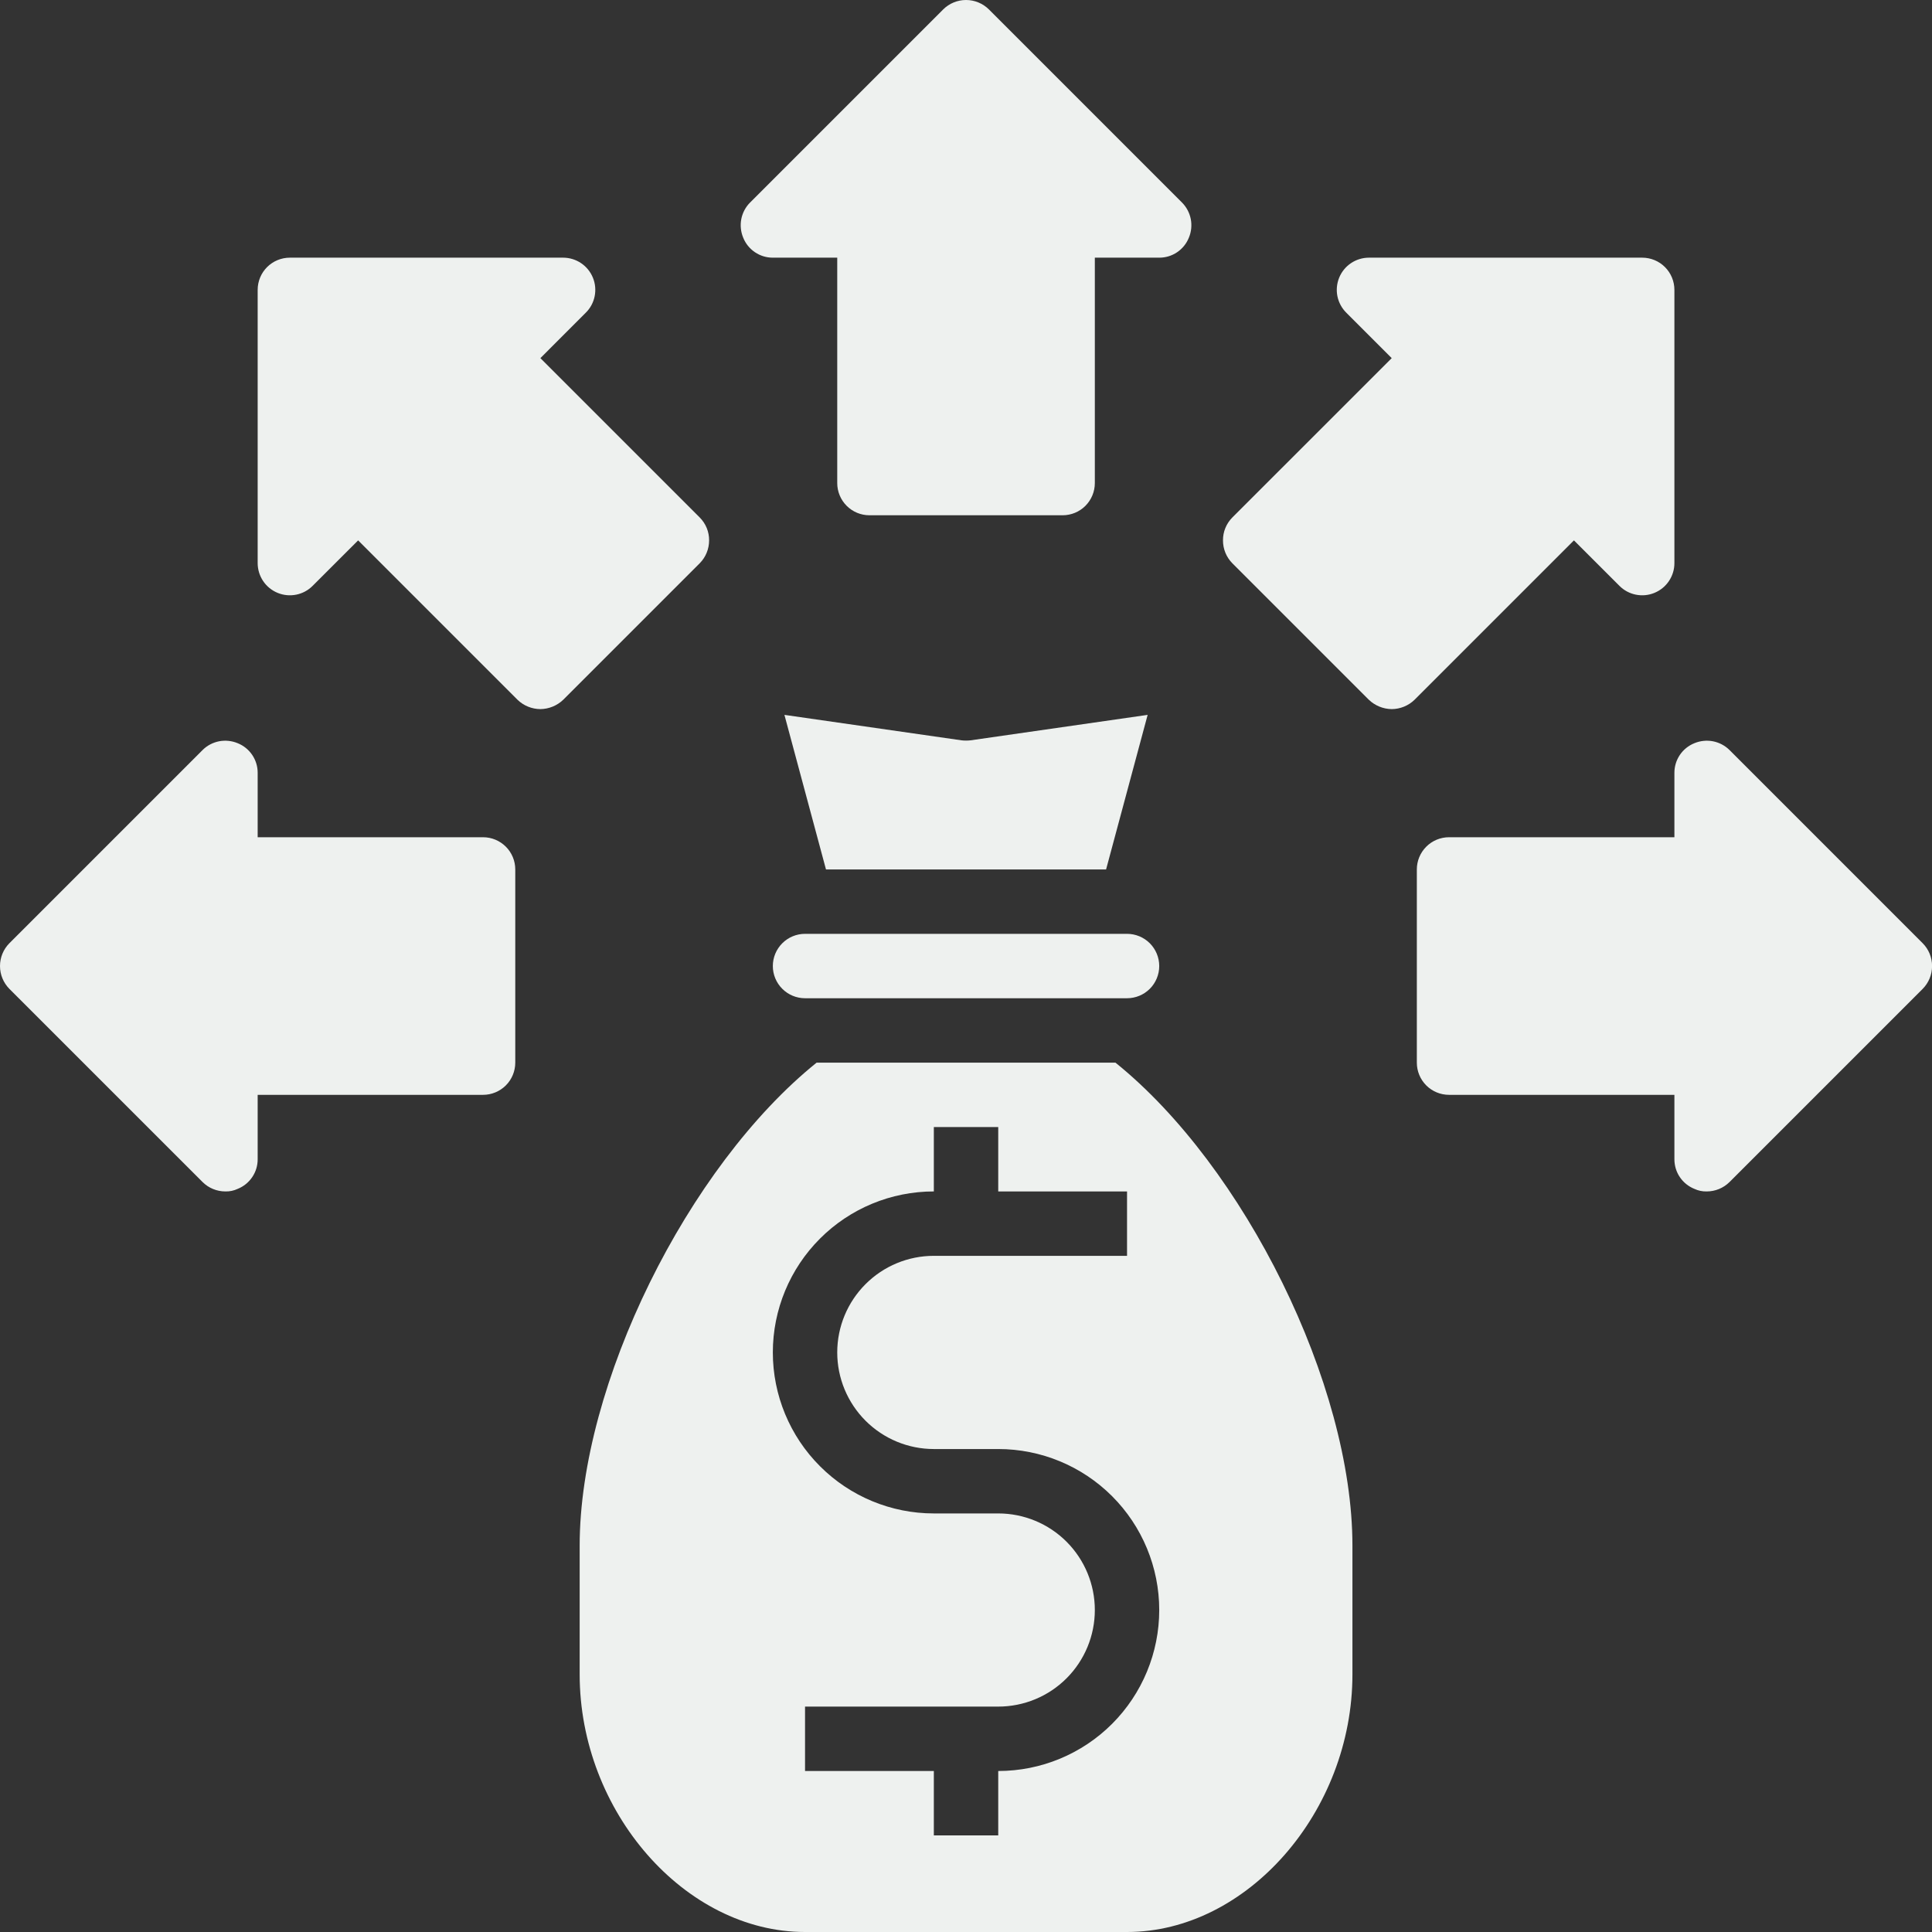 <svg width="57" height="57" viewBox="0 0 57 57" fill="none" xmlns="http://www.w3.org/2000/svg">
<rect x="0" y="0" width="57" height="57" fill="#333333" stroke="none"/>
<path d="M22.801 28.501C22.801 28.753 22.901 28.995 23.08 29.173C23.258 29.351 23.499 29.451 23.751 29.451H33.251C33.503 29.451 33.745 29.351 33.923 29.173C34.101 28.995 34.201 28.753 34.201 28.501C34.201 28.249 34.101 28.008 33.923 27.829C33.745 27.651 33.503 27.551 33.251 27.551H23.751C23.499 27.551 23.258 27.651 23.08 27.829C22.901 28.008 22.801 28.249 22.801 28.501ZM32.633 25.651L33.859 21.091L28.634 21.842C28.546 21.852 28.457 21.852 28.368 21.842L23.143 21.091L24.369 25.651H32.633ZM32.909 31.351H24.093C20.284 34.419 17.102 40.851 17.102 45.6V49.4C17.102 53.447 20.208 57 23.751 57H33.251C36.794 57 39.901 53.447 39.901 49.4V45.6C39.901 40.851 36.718 34.419 32.909 31.351ZM29.451 52.25V54.15H27.551V52.25H23.751V50.35H29.451C30.207 50.35 30.932 50.05 31.466 49.516C32.001 48.981 32.301 48.256 32.301 47.5C32.301 46.745 32.001 46.02 31.466 45.485C30.932 44.951 30.207 44.651 29.451 44.651H27.551C26.291 44.651 25.083 44.15 24.193 43.259C23.302 42.369 22.801 41.16 22.801 39.901C22.801 38.641 23.302 37.433 24.193 36.542C25.083 35.651 26.291 35.151 27.551 35.151V33.251H29.451V35.151H33.251V37.051H27.551C26.795 37.051 26.07 37.351 25.536 37.886C25.002 38.42 24.701 39.145 24.701 39.901C24.701 40.657 25.002 41.381 25.536 41.916C26.07 42.45 26.795 42.751 27.551 42.751H29.451C30.711 42.751 31.919 43.251 32.81 44.142C33.7 45.032 34.201 46.241 34.201 47.5C34.201 48.76 33.7 49.968 32.81 50.859C31.919 51.75 30.711 52.25 29.451 52.25ZM35.075 7.013C35.005 7.188 34.884 7.337 34.728 7.442C34.573 7.547 34.389 7.603 34.201 7.602H32.301V14.252C32.301 14.504 32.201 14.745 32.023 14.924C31.845 15.102 31.603 15.202 31.351 15.202H25.651C25.399 15.202 25.158 15.102 24.98 14.924C24.801 14.745 24.701 14.504 24.701 14.252V7.602H22.801C22.613 7.603 22.43 7.547 22.274 7.442C22.118 7.337 21.997 7.188 21.927 7.013C21.855 6.84 21.835 6.649 21.87 6.465C21.906 6.281 21.995 6.111 22.127 5.978L27.827 0.278C28.006 0.1 28.248 0 28.501 0C28.754 0 28.996 0.1 29.176 0.278L34.875 5.978C35.007 6.111 35.096 6.281 35.132 6.465C35.167 6.649 35.148 6.84 35.075 7.013ZM20.921 15.943C20.921 16.195 20.822 16.438 20.645 16.617L16.617 20.645C16.436 20.819 16.194 20.918 15.943 20.921C15.691 20.919 15.449 20.821 15.268 20.645L10.566 15.943L9.226 17.282C9.094 17.416 8.925 17.507 8.741 17.544C8.557 17.581 8.366 17.564 8.192 17.492C8.018 17.421 7.869 17.3 7.764 17.144C7.659 16.988 7.603 16.805 7.602 16.617V8.552C7.602 8.3 7.702 8.058 7.88 7.88C8.058 7.702 8.3 7.602 8.552 7.602H16.617C16.805 7.603 16.988 7.659 17.144 7.764C17.3 7.869 17.421 8.018 17.492 8.192C17.564 8.366 17.581 8.557 17.544 8.741C17.507 8.925 17.416 9.094 17.282 9.226L15.943 10.566L20.645 15.268C20.733 15.357 20.803 15.462 20.851 15.578C20.898 15.694 20.922 15.818 20.921 15.943ZM15.202 25.651V31.351C15.202 31.603 15.102 31.845 14.924 32.023C14.745 32.201 14.504 32.301 14.252 32.301H7.602V34.201C7.603 34.389 7.547 34.573 7.442 34.728C7.337 34.884 7.188 35.005 7.013 35.075C6.9 35.128 6.777 35.154 6.652 35.151C6.4 35.152 6.157 35.053 5.978 34.875L0.278 29.176C0.1 28.996 0 28.754 0 28.501C0 28.248 0.1 28.006 0.278 27.827L5.978 22.127C6.111 21.995 6.281 21.906 6.465 21.87C6.649 21.835 6.84 21.855 7.013 21.927C7.188 21.997 7.337 22.118 7.442 22.274C7.547 22.43 7.603 22.613 7.602 22.801V24.701H14.252C14.504 24.701 14.745 24.801 14.924 24.98C15.102 25.158 15.202 25.399 15.202 25.651ZM49.4 8.552V16.617C49.4 16.805 49.343 16.988 49.238 17.144C49.133 17.3 48.984 17.421 48.81 17.492C48.636 17.564 48.445 17.581 48.261 17.544C48.077 17.507 47.908 17.416 47.776 17.282L46.436 15.943L41.734 20.645C41.553 20.821 41.312 20.919 41.06 20.921C40.808 20.918 40.567 20.819 40.385 20.645L36.357 16.617C36.18 16.438 36.081 16.195 36.082 15.943C36.081 15.818 36.104 15.694 36.152 15.578C36.199 15.462 36.269 15.357 36.357 15.268L41.06 10.566L39.72 9.226C39.587 9.094 39.496 8.925 39.458 8.741C39.421 8.557 39.439 8.366 39.51 8.192C39.581 8.018 39.702 7.869 39.858 7.764C40.014 7.659 40.197 7.603 40.385 7.602H48.45C48.702 7.602 48.944 7.702 49.122 7.88C49.3 8.058 49.4 8.3 49.4 8.552ZM56.724 29.176L51.025 34.875C50.845 35.053 50.603 35.152 50.35 35.151C50.226 35.154 50.102 35.128 49.989 35.075C49.815 35.005 49.665 34.884 49.56 34.728C49.455 34.573 49.4 34.389 49.4 34.201V32.301H42.751C42.499 32.301 42.257 32.201 42.079 32.023C41.901 31.845 41.801 31.603 41.801 31.351V25.651C41.801 25.399 41.901 25.158 42.079 24.98C42.257 24.801 42.499 24.701 42.751 24.701H49.4V22.801C49.4 22.613 49.455 22.43 49.56 22.274C49.665 22.118 49.815 21.997 49.989 21.927C50.162 21.855 50.353 21.835 50.537 21.87C50.721 21.906 50.891 21.995 51.025 22.127L56.724 27.827C56.903 28.006 57.002 28.248 57.002 28.501C57.002 28.754 56.903 28.996 56.724 29.176Z" fill="#EEF1EF"/>
</svg>
